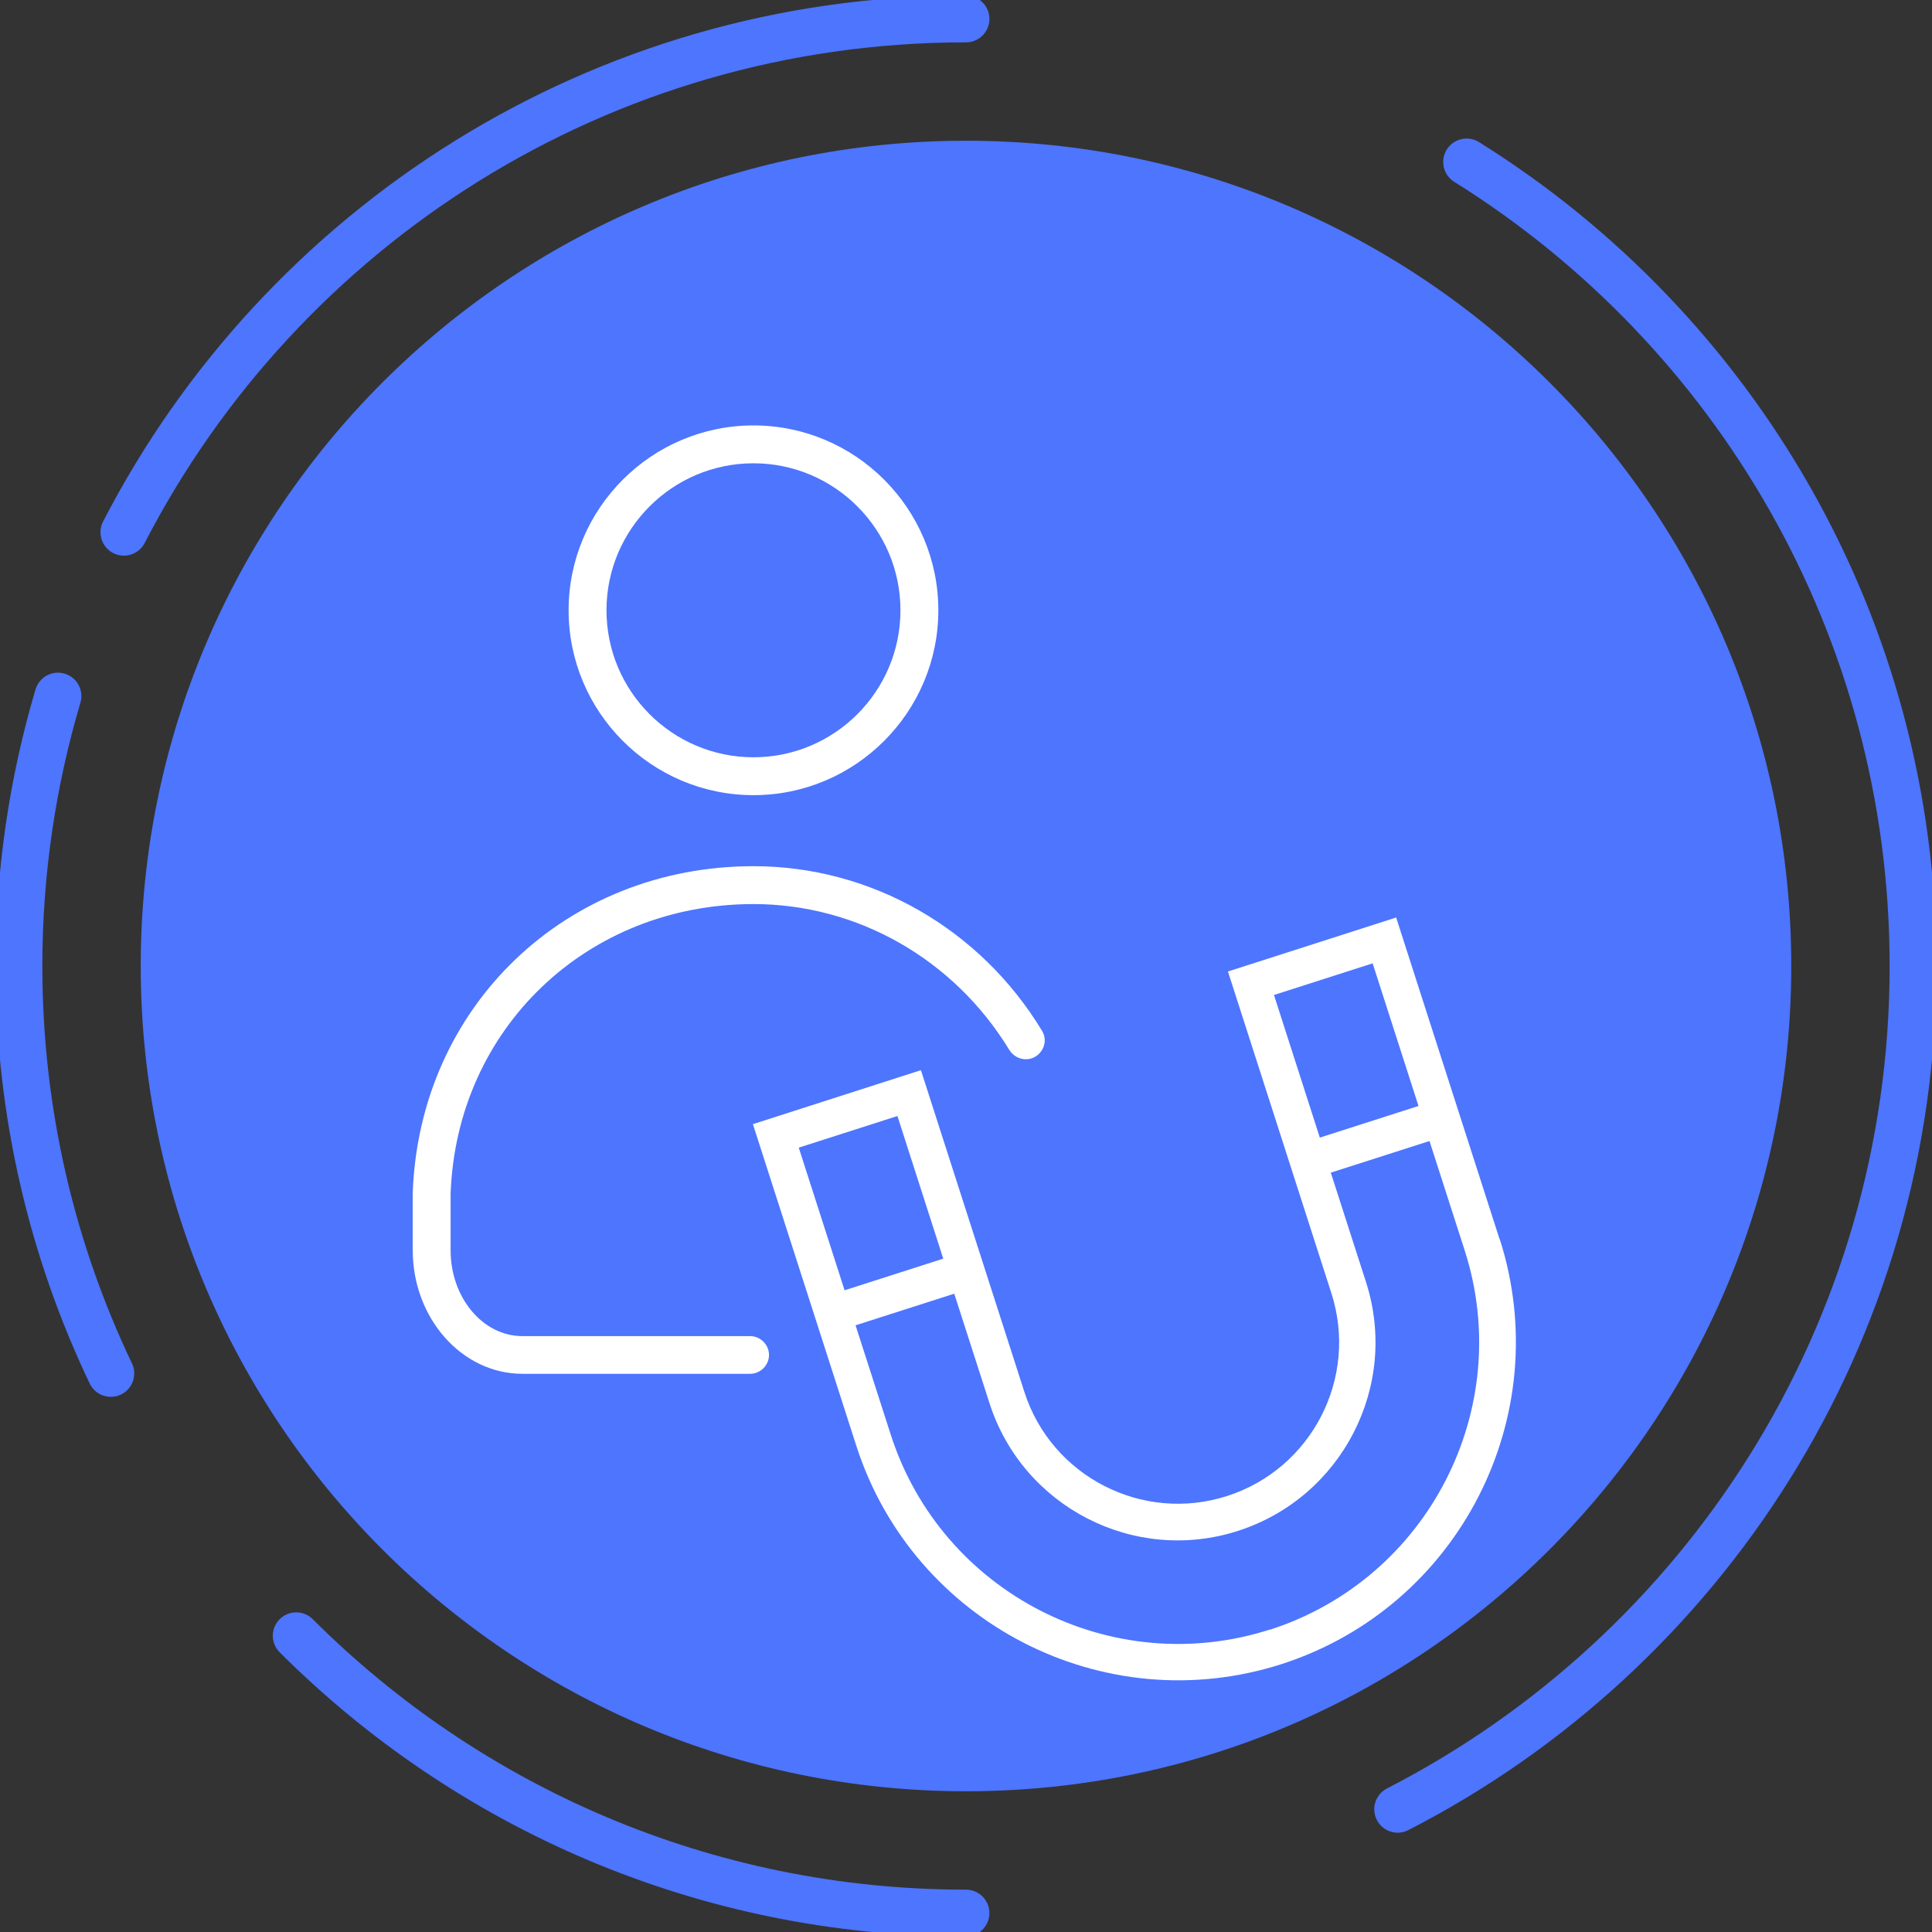 <svg width="110" height="110" viewBox="0 0 110 110" fill="none" xmlns="http://www.w3.org/2000/svg">
<rect x="0" y="0" width="110" height="110" fill="#333333" stroke="none"/>
<g clip-path="url(#clip0_709_1370)">
<path d="M55 101.987C80.95 101.987 101.987 80.95 101.987 55C101.987 29.05 80.95 8.013 55 8.013C29.05 8.013 8.013 29.05 8.013 55C8.013 80.95 29.05 101.987 55 101.987Z" fill="#4D75FE"/>
<path d="M7.053 30.304C16.015 12.941 34.121 1.078 55 1.078" stroke="#4D75FE" stroke-width="2.666" stroke-miterlimit="10" stroke-linecap="round"/>
<path d="M6.309 78.197C2.955 71.166 1.078 63.304 1.078 55C1.078 49.662 1.855 44.507 3.3 39.632" stroke="#4D75FE" stroke-width="2.666" stroke-miterlimit="10" stroke-linecap="round"/>
<path d="M54.999 108.922C40.106 108.922 26.626 102.882 16.866 93.133" stroke="#4D75FE" stroke-width="2.666" stroke-miterlimit="10" stroke-linecap="round"/>
<path d="M83.503 9.221C98.762 18.743 108.921 35.685 108.921 55C108.921 75.932 96.994 94.072 79.577 103.012" stroke="#4D75FE" stroke-width="2.666" stroke-miterlimit="10" stroke-linecap="round"/>
<path d="M85.379 70.551L79.491 52.239L69.914 55.313L75.802 73.625C77.355 78.445 74.692 83.622 69.871 85.175C65.05 86.728 59.863 84.064 58.321 79.243L52.433 60.931L42.867 64.005L48.755 82.317C52.002 92.411 62.85 97.986 72.955 94.751C83.049 91.505 88.625 80.656 85.39 70.551H85.379ZM78.153 54.849L80.763 62.97L75.145 64.771L72.535 56.65L78.153 54.849ZM51.096 63.541L53.705 71.662L48.087 73.463L45.477 65.342L51.096 63.541ZM72.308 92.778C63.303 95.668 53.619 90.696 50.718 81.691L48.712 75.458L54.331 73.657L56.337 79.89C58.235 85.8 64.587 89.068 70.497 87.159C76.406 85.25 79.674 78.909 77.776 72.999L75.77 66.766L81.389 64.965L83.395 71.198C86.285 80.203 81.313 89.887 72.308 92.788V92.778Z" fill="white"/>
<path d="M43.784 77.14C43.784 77.733 43.299 78.219 42.706 78.219H29.743C26.303 78.219 23.499 75.059 23.499 71.177V67.909C23.887 57.286 32.224 49.317 42.9 49.317C49.619 49.317 55.82 52.886 59.335 58.699C59.648 59.217 59.443 59.896 58.904 60.187C58.386 60.457 57.761 60.263 57.459 59.767C54.321 54.623 48.831 51.474 42.9 51.474C33.421 51.474 26.001 58.559 25.656 67.952V71.187C25.656 73.883 27.489 76.073 29.743 76.073H42.706C43.299 76.073 43.784 76.558 43.784 77.151V77.14Z" fill="white"/>
<path d="M42.9 45.273C37.098 45.273 32.374 40.549 32.374 34.747C32.374 28.945 37.098 24.222 42.9 24.222C48.702 24.222 53.425 28.945 53.425 34.747C53.425 40.549 48.702 45.273 42.9 45.273ZM42.9 26.378C38.284 26.378 34.531 30.131 34.531 34.747C34.531 39.363 38.284 43.116 42.9 43.116C47.515 43.116 51.268 39.363 51.268 34.747C51.268 30.131 47.515 26.378 42.9 26.378Z" fill="white"/>
</g>
<defs>
<clipPath id="clip0_709_1370">
<rect width="110" height="110" fill="white"/>
</clipPath>
</defs>
</svg>
